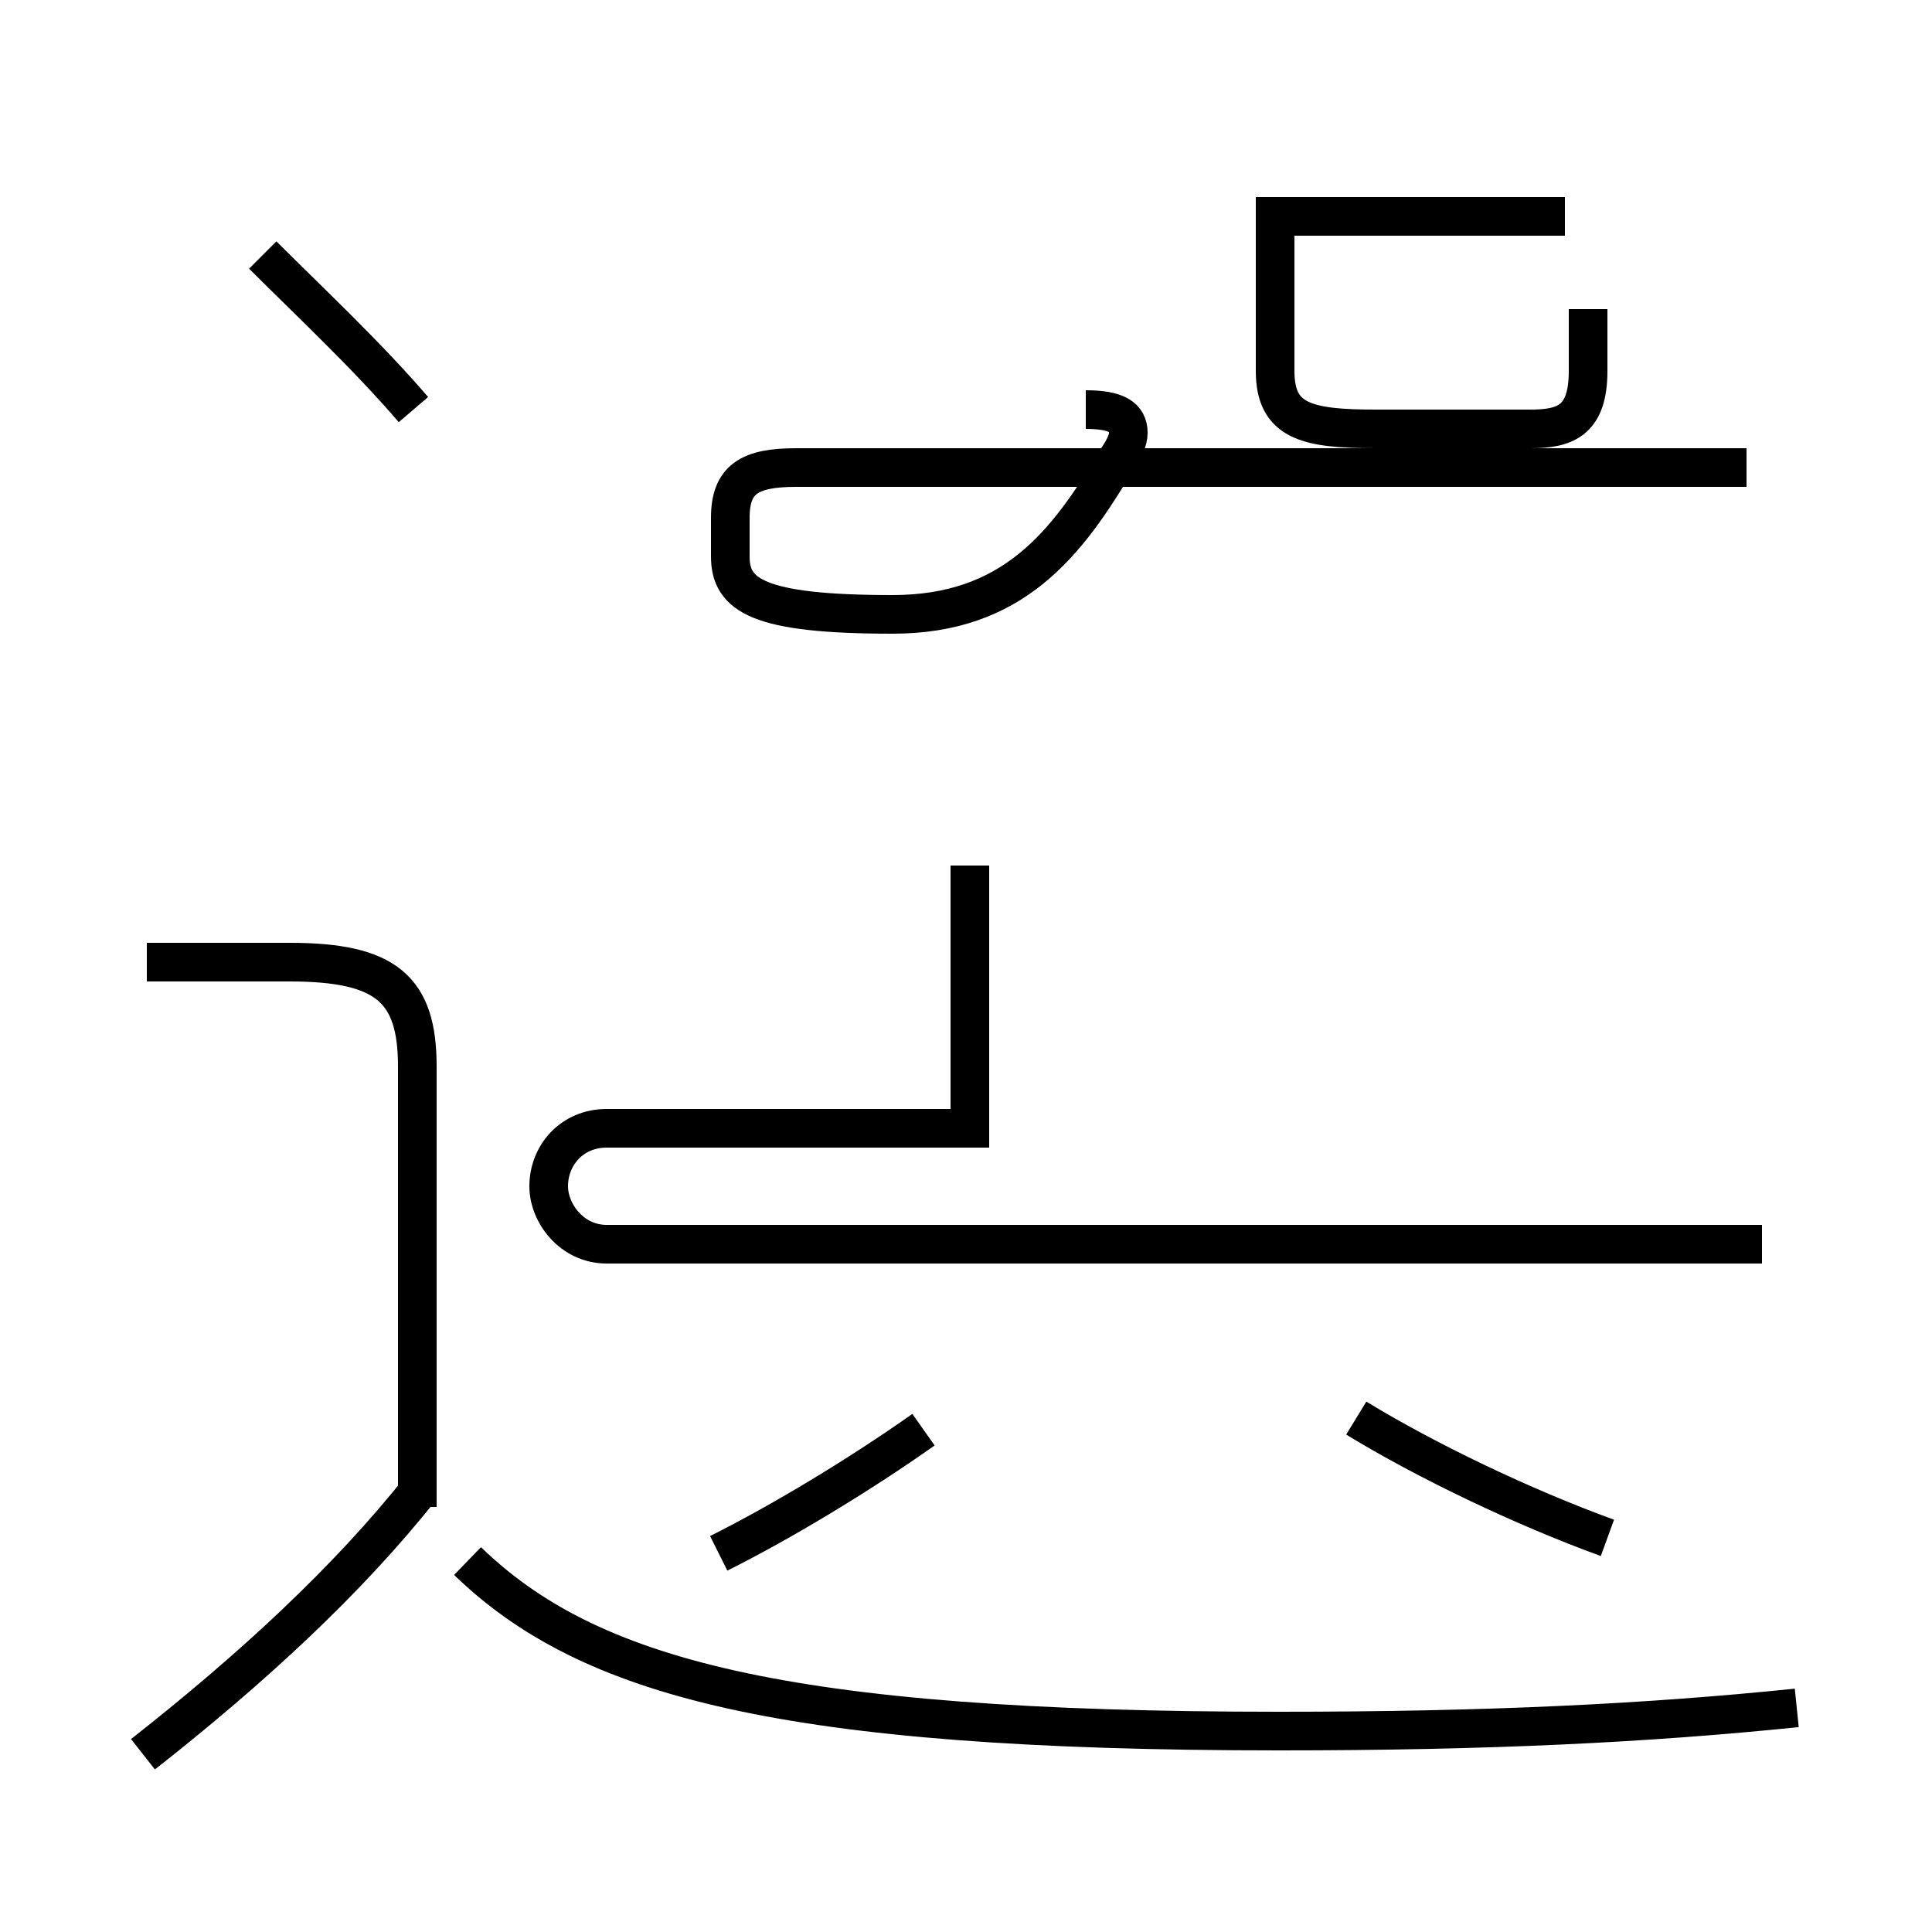<?xml version='1.0' encoding='utf8'?>
<svg viewBox="0.0 -44.0 50.0 50.0" version="1.1" xmlns="http://www.w3.org/2000/svg">
<rect x="0.0" y="-44.0" width="50.0" height="50.0" fill="#808080" stroke="none"/>
<rect x="-1000" y="-1000" width="2000" height="2000" stroke="white" fill="white"/>
<g style="fill:none; stroke:#000000;  stroke-width:1">
<path d="M 3.7 -1.4 C 6.5 0.8 9.0 3.1 10.9 5.5 M 10.8 5.0 L 10.8 16.4 C 10.8 18.4 10.0 19.1 7.5 19.1 L 3.8 19.1 M 46.5 -0.2 C 42.6 -0.6 38.5 -0.8 33.1 -0.8 C 20.2 -0.8 15.2 0.6 12.1 3.6 M 18.6 3.8 C 20.2 4.6 22.2 5.8 23.9 7.0 M 25.1 21.6 L 25.1 18.9 C 25.1 17.6 25.1 16.2 25.1 14.8 L 15.7 14.8 C 14.8 14.8 14.2 14.1 14.2 13.3 C 14.2 12.6 14.8 11.8 15.7 11.8 L 45.6 11.8 M 10.7 33.4 C 9.5 34.8 8.0 36.2 6.8 37.4 M 28.1 33.4 C 28.9 33.4 29.2 33.2 29.2 32.8 C 29.2 32.6 29.1 32.4 28.9 32.1 C 27.6 29.9 26.2 28.1 23.1 28.1 C 19.6 28.1 18.9 28.6 18.9 29.6 L 18.9 30.6 C 18.9 31.6 19.4 31.9 20.6 31.9 L 45.2 31.9 M 40.5 38.4 L 32.5 38.4 M 41.1 36.0 L 41.1 34.4 C 41.1 33.1 40.5 32.9 39.6 32.9 L 35.6 32.9 C 33.8 32.9 33.0 33.1 33.0 34.4 L 33.0 38.4 M 41.6 4.2 C 39.4 5.0 36.9 6.2 35.1 7.3" transform="scale(1, -1)" />
</g>
</svg>